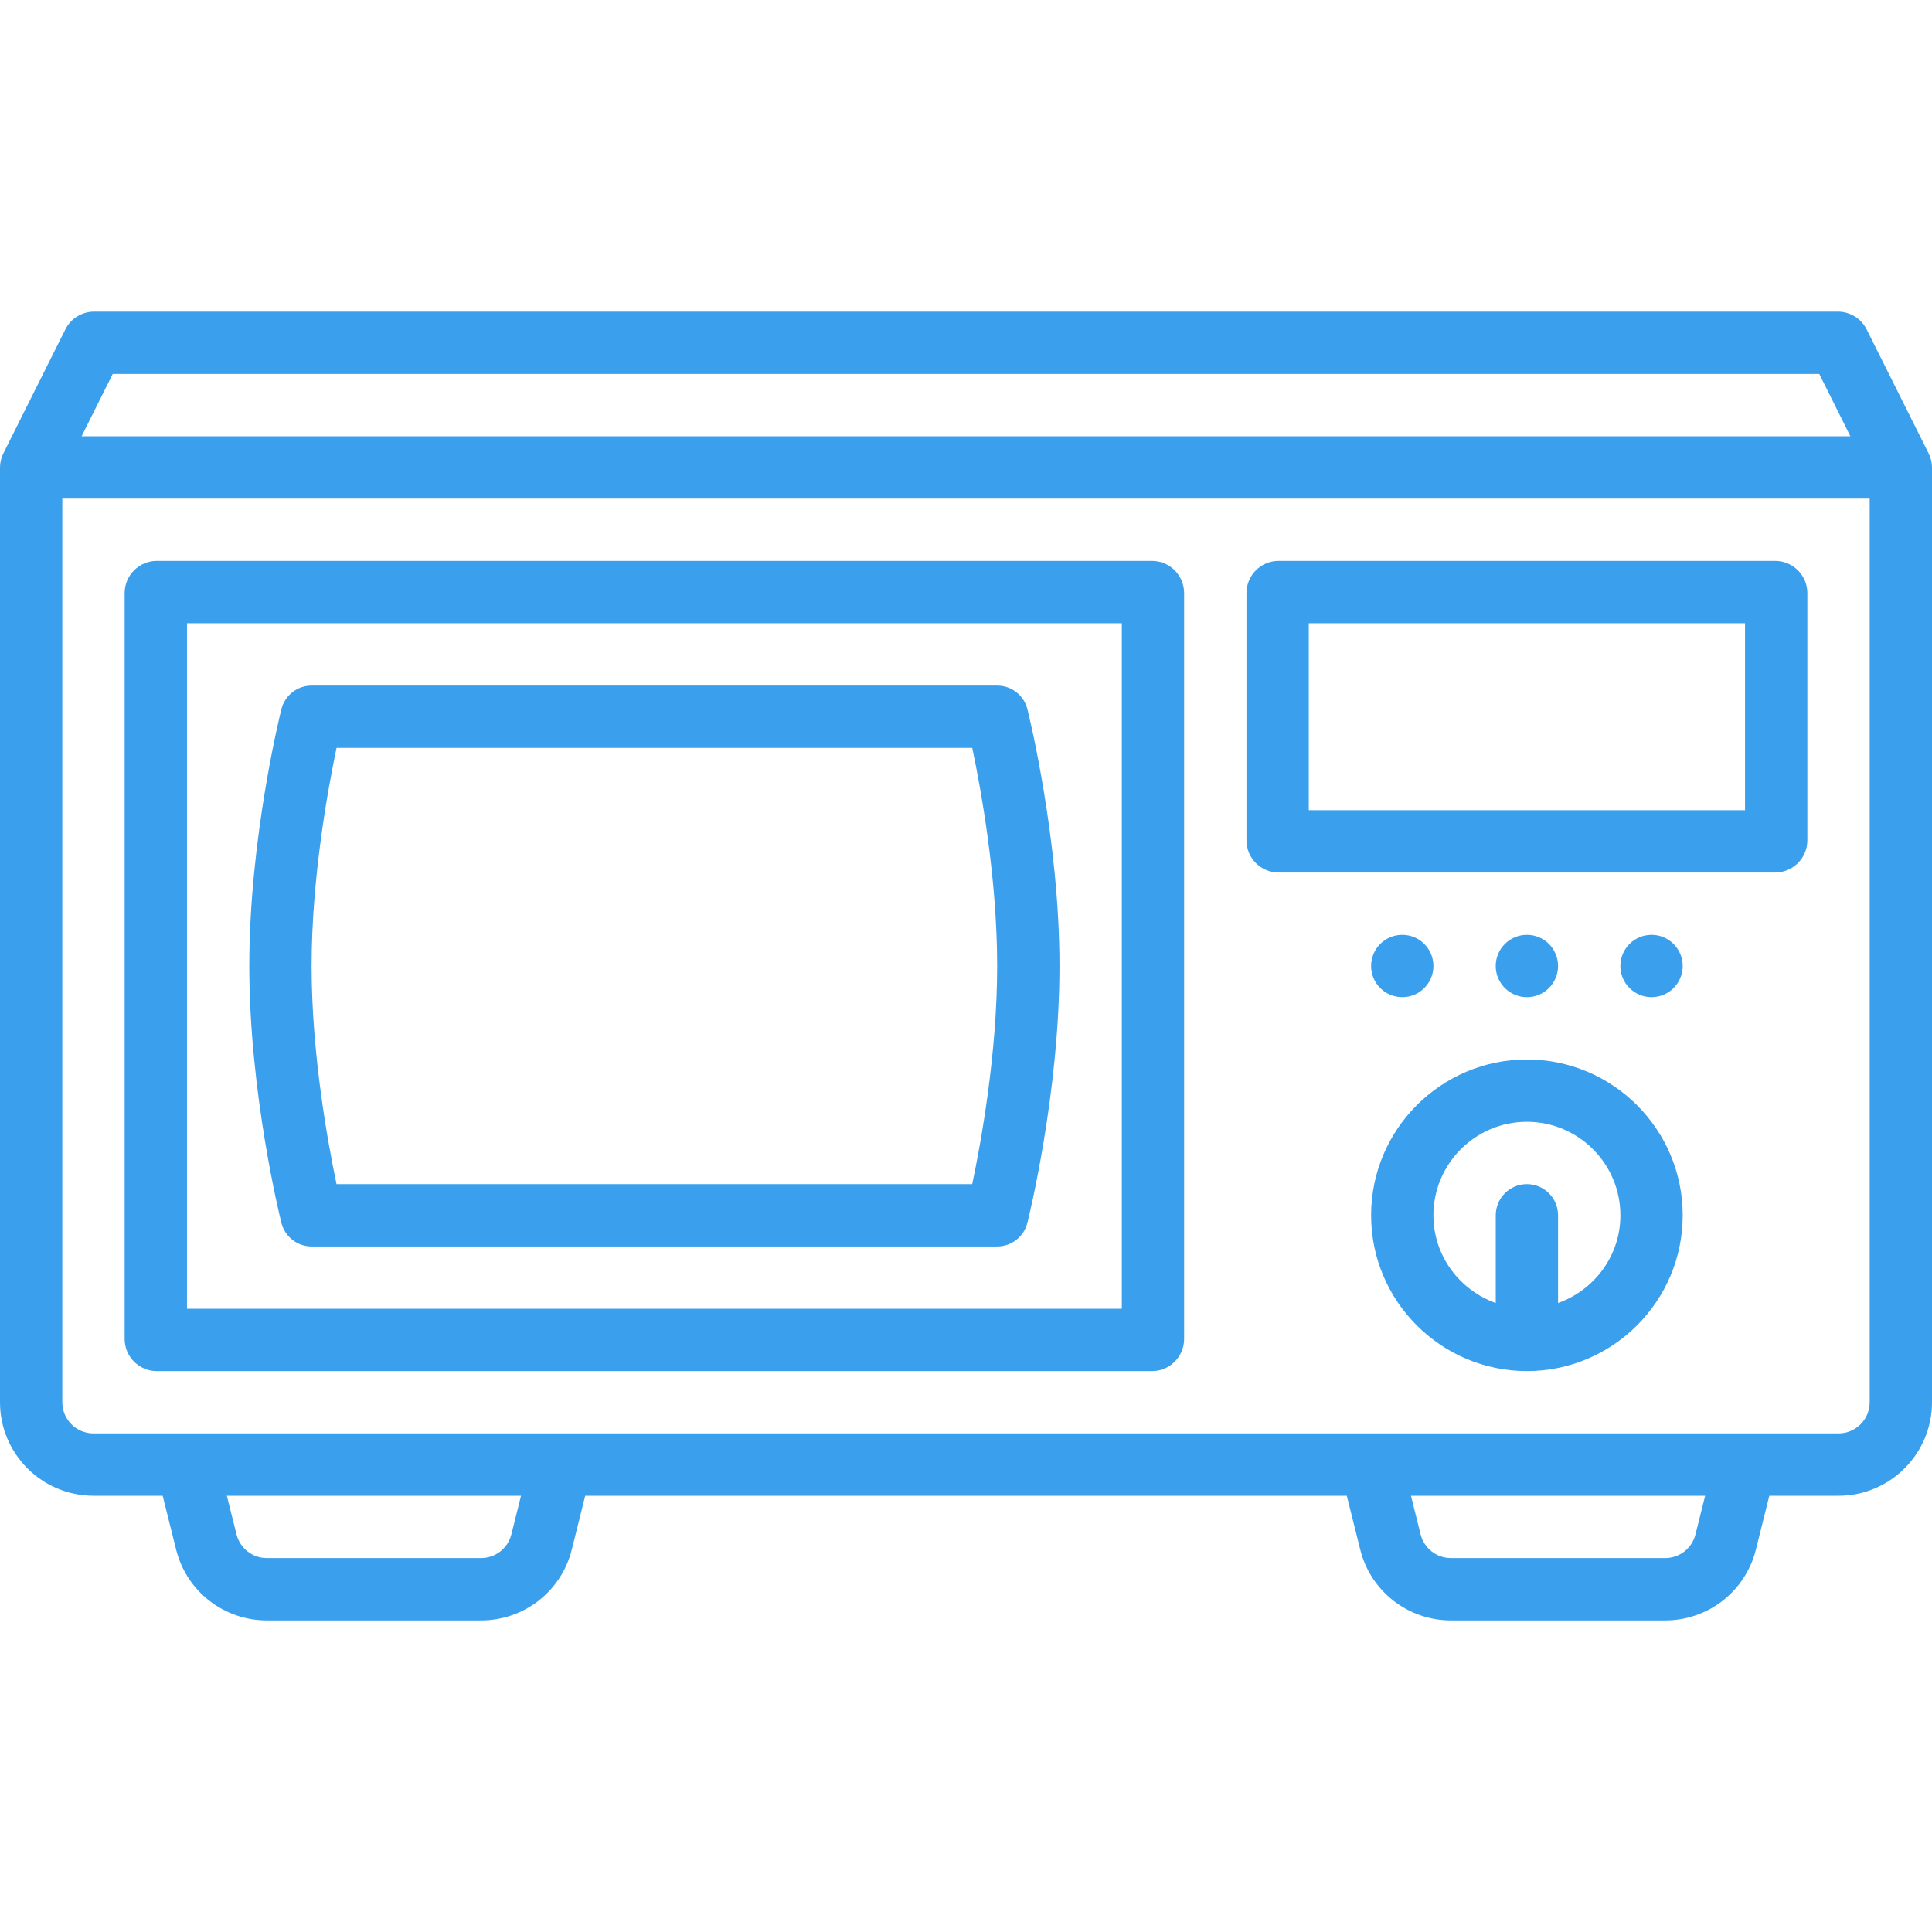 <svg width="60" height="60" viewBox="0 0 60 60" fill="none" xmlns="http://www.w3.org/2000/svg">
<g clip-path="url(#clip0)">
<path d="M57.971 10.231C57.802 9.892 57.456 9.678 57.077 9.678H2.923C2.544 9.678 2.198 9.892 2.029 10.231L0.106 14.077C0.036 14.216 0 14.369 0 14.524V43.549C0 45.149 1.303 46.452 2.903 46.452H5.052L5.47 48.125C5.792 49.418 6.951 50.323 8.286 50.323H14.941C16.275 50.323 17.434 49.418 17.757 48.124L18.174 46.452H41.826L42.244 48.125C42.566 49.418 43.726 50.323 45.06 50.323H51.715C53.05 50.323 54.208 49.418 54.531 48.124L54.948 46.452H57.097C58.697 46.452 60 45.149 60 43.549V14.524C60 14.369 59.964 14.216 59.894 14.077L57.971 10.231ZM56.499 11.613L57.466 13.549H2.534L3.501 11.613H56.499ZM15.88 47.654C15.771 48.086 15.385 48.387 14.94 48.387H8.286C7.841 48.387 7.456 48.086 7.346 47.655L7.045 46.452H16.181L15.88 47.654ZM52.654 47.654C52.545 48.086 52.159 48.387 51.714 48.387H45.059C44.614 48.387 44.229 48.086 44.119 47.655L43.819 46.452H52.955L52.654 47.654ZM57.097 44.516H2.903C2.369 44.516 1.935 44.083 1.935 43.549V15.484H58.065V43.549C58.065 44.083 57.631 44.516 57.097 44.516Z" fill="#3A9FEC"/>
<path d="M3.871 41.581C3.871 42.133 4.319 42.581 4.871 42.581H35.774C36.327 42.581 36.774 42.133 36.774 41.581V18.419C36.774 17.867 36.327 17.419 35.774 17.419H4.871C4.319 17.419 3.871 17.867 3.871 18.419V41.581ZM5.807 19.355H34.839V40.645H5.807V19.355Z" fill="#3A9FEC"/>
<path d="M31.907 22.023C31.799 21.593 31.412 21.291 30.968 21.291H9.677C9.233 21.291 8.847 21.593 8.739 22.023C8.698 22.186 7.742 26.055 7.742 30C7.742 33.945 8.698 37.814 8.739 37.977C8.846 38.407 9.234 38.71 9.678 38.71H30.968C31.412 38.71 31.799 38.407 31.906 37.977C31.947 37.814 32.903 33.945 32.903 30C32.903 26.055 31.947 22.186 31.907 22.023ZM30.193 36.774H10.451C10.183 35.496 9.677 32.734 9.677 30C9.677 27.272 10.183 24.507 10.452 23.226H30.194C30.463 24.504 30.968 27.266 30.968 30C30.968 32.728 30.463 35.495 30.193 36.774Z" fill="#3A9FEC"/>
<path d="M38.71 26.097C38.71 26.649 39.157 27.097 39.71 27.097H55.129C55.681 27.097 56.129 26.649 56.129 26.097V18.419C56.129 17.867 55.681 17.419 55.129 17.419H39.71C39.157 17.419 38.71 17.867 38.71 18.419V26.097ZM40.645 19.355H54.194V25.161H40.645V19.355Z" fill="#3A9FEC"/>
<path d="M47.419 32.903C44.752 32.903 42.581 35.074 42.581 37.742C42.581 40.41 44.752 42.58 47.419 42.58C50.087 42.58 52.258 40.41 52.258 37.742C52.258 35.074 50.087 32.903 47.419 32.903ZM48.387 40.467V37.742C48.387 37.207 47.954 36.774 47.419 36.774C46.885 36.774 46.452 37.207 46.452 37.742V40.467C45.328 40.066 44.516 39.001 44.516 37.742C44.516 36.141 45.819 34.838 47.419 34.838C49.02 34.838 50.323 36.141 50.323 37.742C50.323 39.001 49.511 40.066 48.387 40.467Z" fill="#3A9FEC"/>
<path d="M42.581 30C42.581 29.465 43.014 29.032 43.549 29.032C44.083 29.032 44.516 29.465 44.516 30C44.516 30.534 44.083 30.968 43.549 30.968C43.014 30.968 42.581 30.534 42.581 30Z" fill="#3A9FEC"/>
<path d="M46.451 30C46.451 29.465 46.885 29.032 47.419 29.032C47.954 29.032 48.387 29.465 48.387 30C48.387 30.534 47.954 30.968 47.419 30.968C46.885 30.968 46.451 30.534 46.451 30Z" fill="#3A9FEC"/>
<path d="M50.322 30C50.322 29.465 50.756 29.032 51.29 29.032C51.825 29.032 52.258 29.465 52.258 30C52.258 30.534 51.825 30.968 51.29 30.968C50.756 30.968 50.322 30.534 50.322 30Z" fill="#3A9FEC"/>
</g>
<defs>
<clipPath id="clip0">
<rect width="60" height="60" fill="white"/>
</clipPath>
</defs>
</svg>
